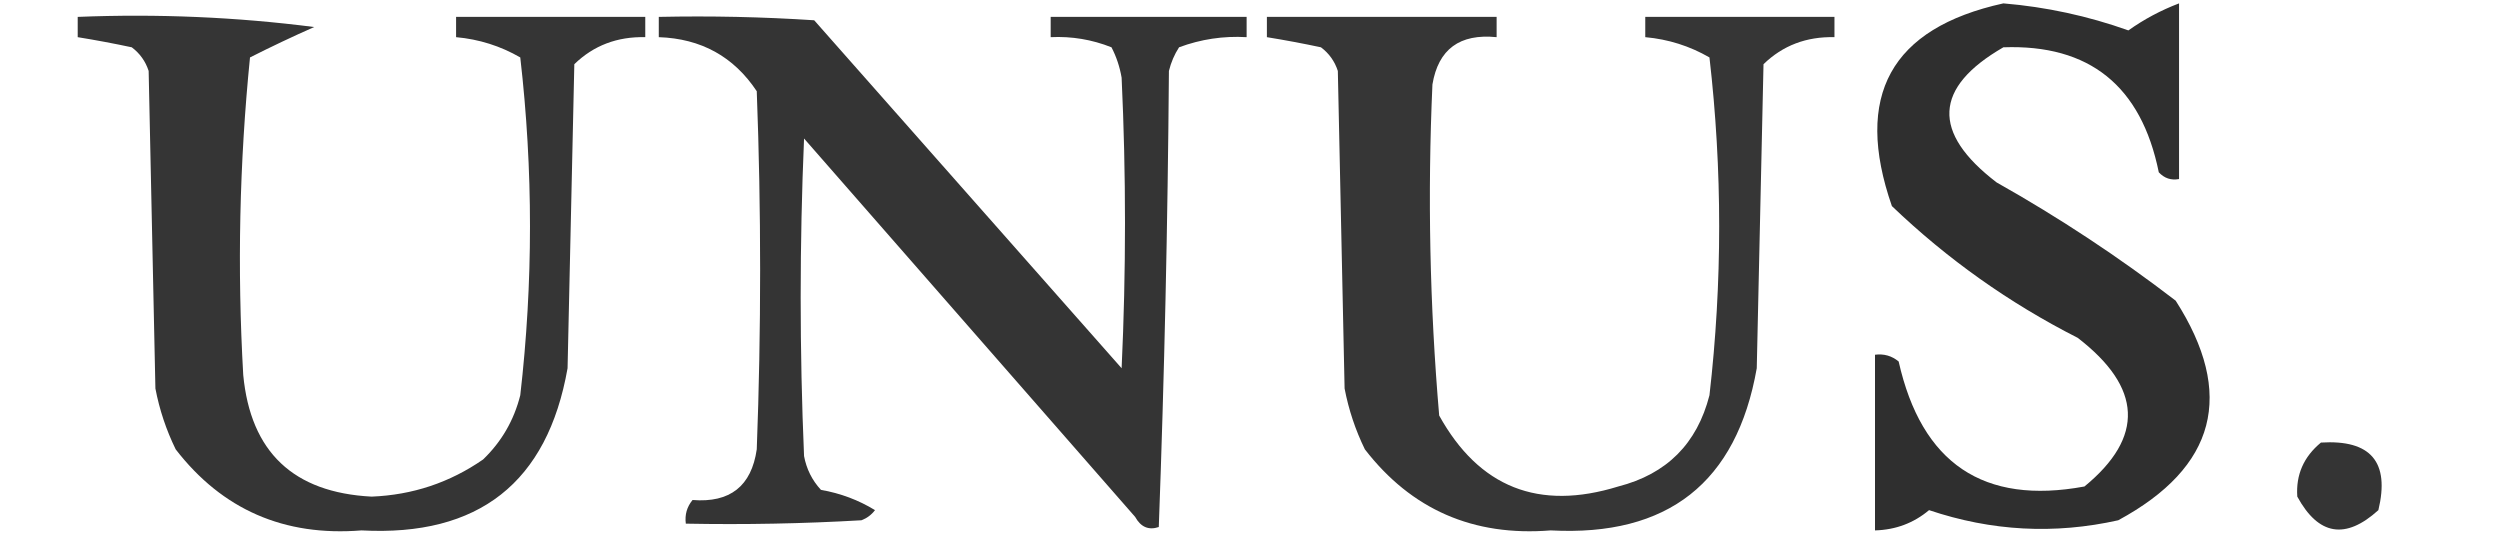 <?xml version="1.0" encoding="UTF-8"?>
<!DOCTYPE svg PUBLIC "-//W3C//DTD SVG 1.1//EN" "http://www.w3.org/Graphics/SVG/1.1/DTD/svg11.dtd">
<svg xmlns="http://www.w3.org/2000/svg" version="1.1" width="370px" height="80px" style="shape-rendering:geometricPrecision; text-rendering:geometricPrecision; image-rendering:optimizeQuality; fill-rule:evenodd; clip-rule:evenodd" xmlns:xlink="http://www.w3.org/1999/xlink">
<g><path style="opacity:0.815" fill="#000000" d="M 296.5,0.5 C 302.836,1.028 309.003,2.362 315,4.5C 317.327,2.848 319.827,1.515 322.5,0.5C 322.5,9.167 322.5,17.833 322.5,26.5C 321.325,26.719 320.325,26.386 319.5,25.5C 316.902,12.713 309.236,6.546 296.5,7C 286.186,12.951 285.853,19.617 295.5,27C 304.762,32.212 313.595,38.046 322,44.5C 330.844,58.312 328.01,69.145 313.5,77C 304.063,79.112 294.729,78.612 285.5,75.5C 283.227,77.413 280.561,78.413 277.5,78.5C 277.5,69.833 277.5,61.167 277.5,52.5C 278.822,52.33 279.989,52.663 281,53.5C 284.4,68.598 293.567,74.764 308.5,72C 317.395,64.698 317.062,57.365 307.5,50C 297.367,44.851 288.201,38.351 280,30.5C 274.326,14.173 279.826,4.173 296.5,0.5 Z"/></g>
<g><path style="opacity:0.79" fill="#000000" d="M 11.5,2.5 C 23.328,2.023 34.995,2.523 46.5,4C 43.274,5.427 40.108,6.927 37,8.5C 35.432,24.127 35.099,39.793 36,55.5C 37.087,66.9 43.421,72.9 55,73.5C 61.059,73.258 66.559,71.425 71.5,68C 74.231,65.374 76.064,62.207 77,58.5C 78.917,41.824 78.917,25.157 77,8.5C 74.066,6.807 70.899,5.807 67.5,5.5C 67.5,4.5 67.5,3.5 67.5,2.5C 76.833,2.5 86.167,2.5 95.5,2.5C 95.5,3.5 95.5,4.5 95.5,5.5C 91.35,5.401 87.85,6.735 85,9.5C 84.667,24.5 84.333,39.5 84,54.5C 81.018,71.428 70.851,79.428 53.5,78.5C 42.056,79.418 32.889,75.418 26,66.5C 24.601,63.637 23.601,60.637 23,57.5C 22.667,41.833 22.333,26.167 22,10.5C 21.535,9.069 20.701,7.903 19.5,7C 16.832,6.433 14.166,5.933 11.5,5.5C 11.5,4.5 11.5,3.5 11.5,2.5 Z"/></g>
<g><path style="opacity:0.794" fill="#000000" d="M 97.5,2.5 C 105.174,2.334 112.841,2.5 120.5,3C 135.667,20.167 150.833,37.333 166,54.5C 166.667,40.167 166.667,25.833 166,11.5C 165.727,9.899 165.227,8.399 164.5,7C 161.607,5.851 158.607,5.351 155.5,5.5C 155.5,4.5 155.5,3.5 155.5,2.5C 165.167,2.5 174.833,2.5 184.5,2.5C 184.5,3.5 184.5,4.5 184.5,5.5C 181.059,5.301 177.726,5.801 174.5,7C 173.809,8.067 173.309,9.234 173,10.5C 172.828,33.073 172.328,55.573 171.5,78C 170.004,78.507 168.837,78.007 168,76.5C 151.667,57.833 135.333,39.167 119,20.5C 118.333,36.167 118.333,51.833 119,67.5C 119.36,69.421 120.194,71.088 121.5,72.5C 124.391,73.006 127.058,74.006 129.5,75.5C 128.975,76.192 128.308,76.692 127.5,77C 118.84,77.5 110.173,77.666 101.5,77.5C 101.33,76.178 101.663,75.011 102.5,74C 108.051,74.444 111.217,71.944 112,66.5C 112.667,48.833 112.667,31.167 112,13.5C 108.595,8.378 103.762,5.712 97.5,5.5C 97.5,4.5 97.5,3.5 97.5,2.5 Z"/></g>
<g><path style="opacity:0.786" fill="#000000" d="M 187.5,2.5 C 198.833,2.5 210.167,2.5 221.5,2.5C 221.5,3.5 221.5,4.5 221.5,5.5C 216.033,4.952 212.867,7.286 212,12.5C 211.267,28.854 211.601,45.188 213,61.5C 218.899,72.138 227.732,75.638 239.5,72C 246.667,70.167 251.167,65.667 253,58.5C 254.917,41.824 254.917,25.157 253,8.5C 250.066,6.807 246.899,5.807 243.5,5.5C 243.5,4.5 243.5,3.5 243.5,2.5C 252.833,2.5 262.167,2.5 271.5,2.5C 271.5,3.5 271.5,4.5 271.5,5.5C 267.35,5.401 263.85,6.735 261,9.5C 260.667,24.5 260.333,39.5 260,54.5C 257.018,71.428 246.851,79.428 229.5,78.5C 218.056,79.418 208.89,75.418 202,66.5C 200.601,63.637 199.601,60.637 199,57.5C 198.667,41.833 198.333,26.167 198,10.5C 197.535,9.069 196.701,7.903 195.5,7C 192.832,6.433 190.166,5.933 187.5,5.5C 187.5,4.5 187.5,3.5 187.5,2.5 Z"/></g>
<g><path style="opacity:0.794" fill="#000000" d="M 343.5,65.5 C 350.88,65.043 353.713,68.376 352,75.5C 347.132,79.911 343.132,79.244 340,73.5C 339.777,70.275 340.943,67.609 343.5,65.5 Z"/></g>
</svg>
